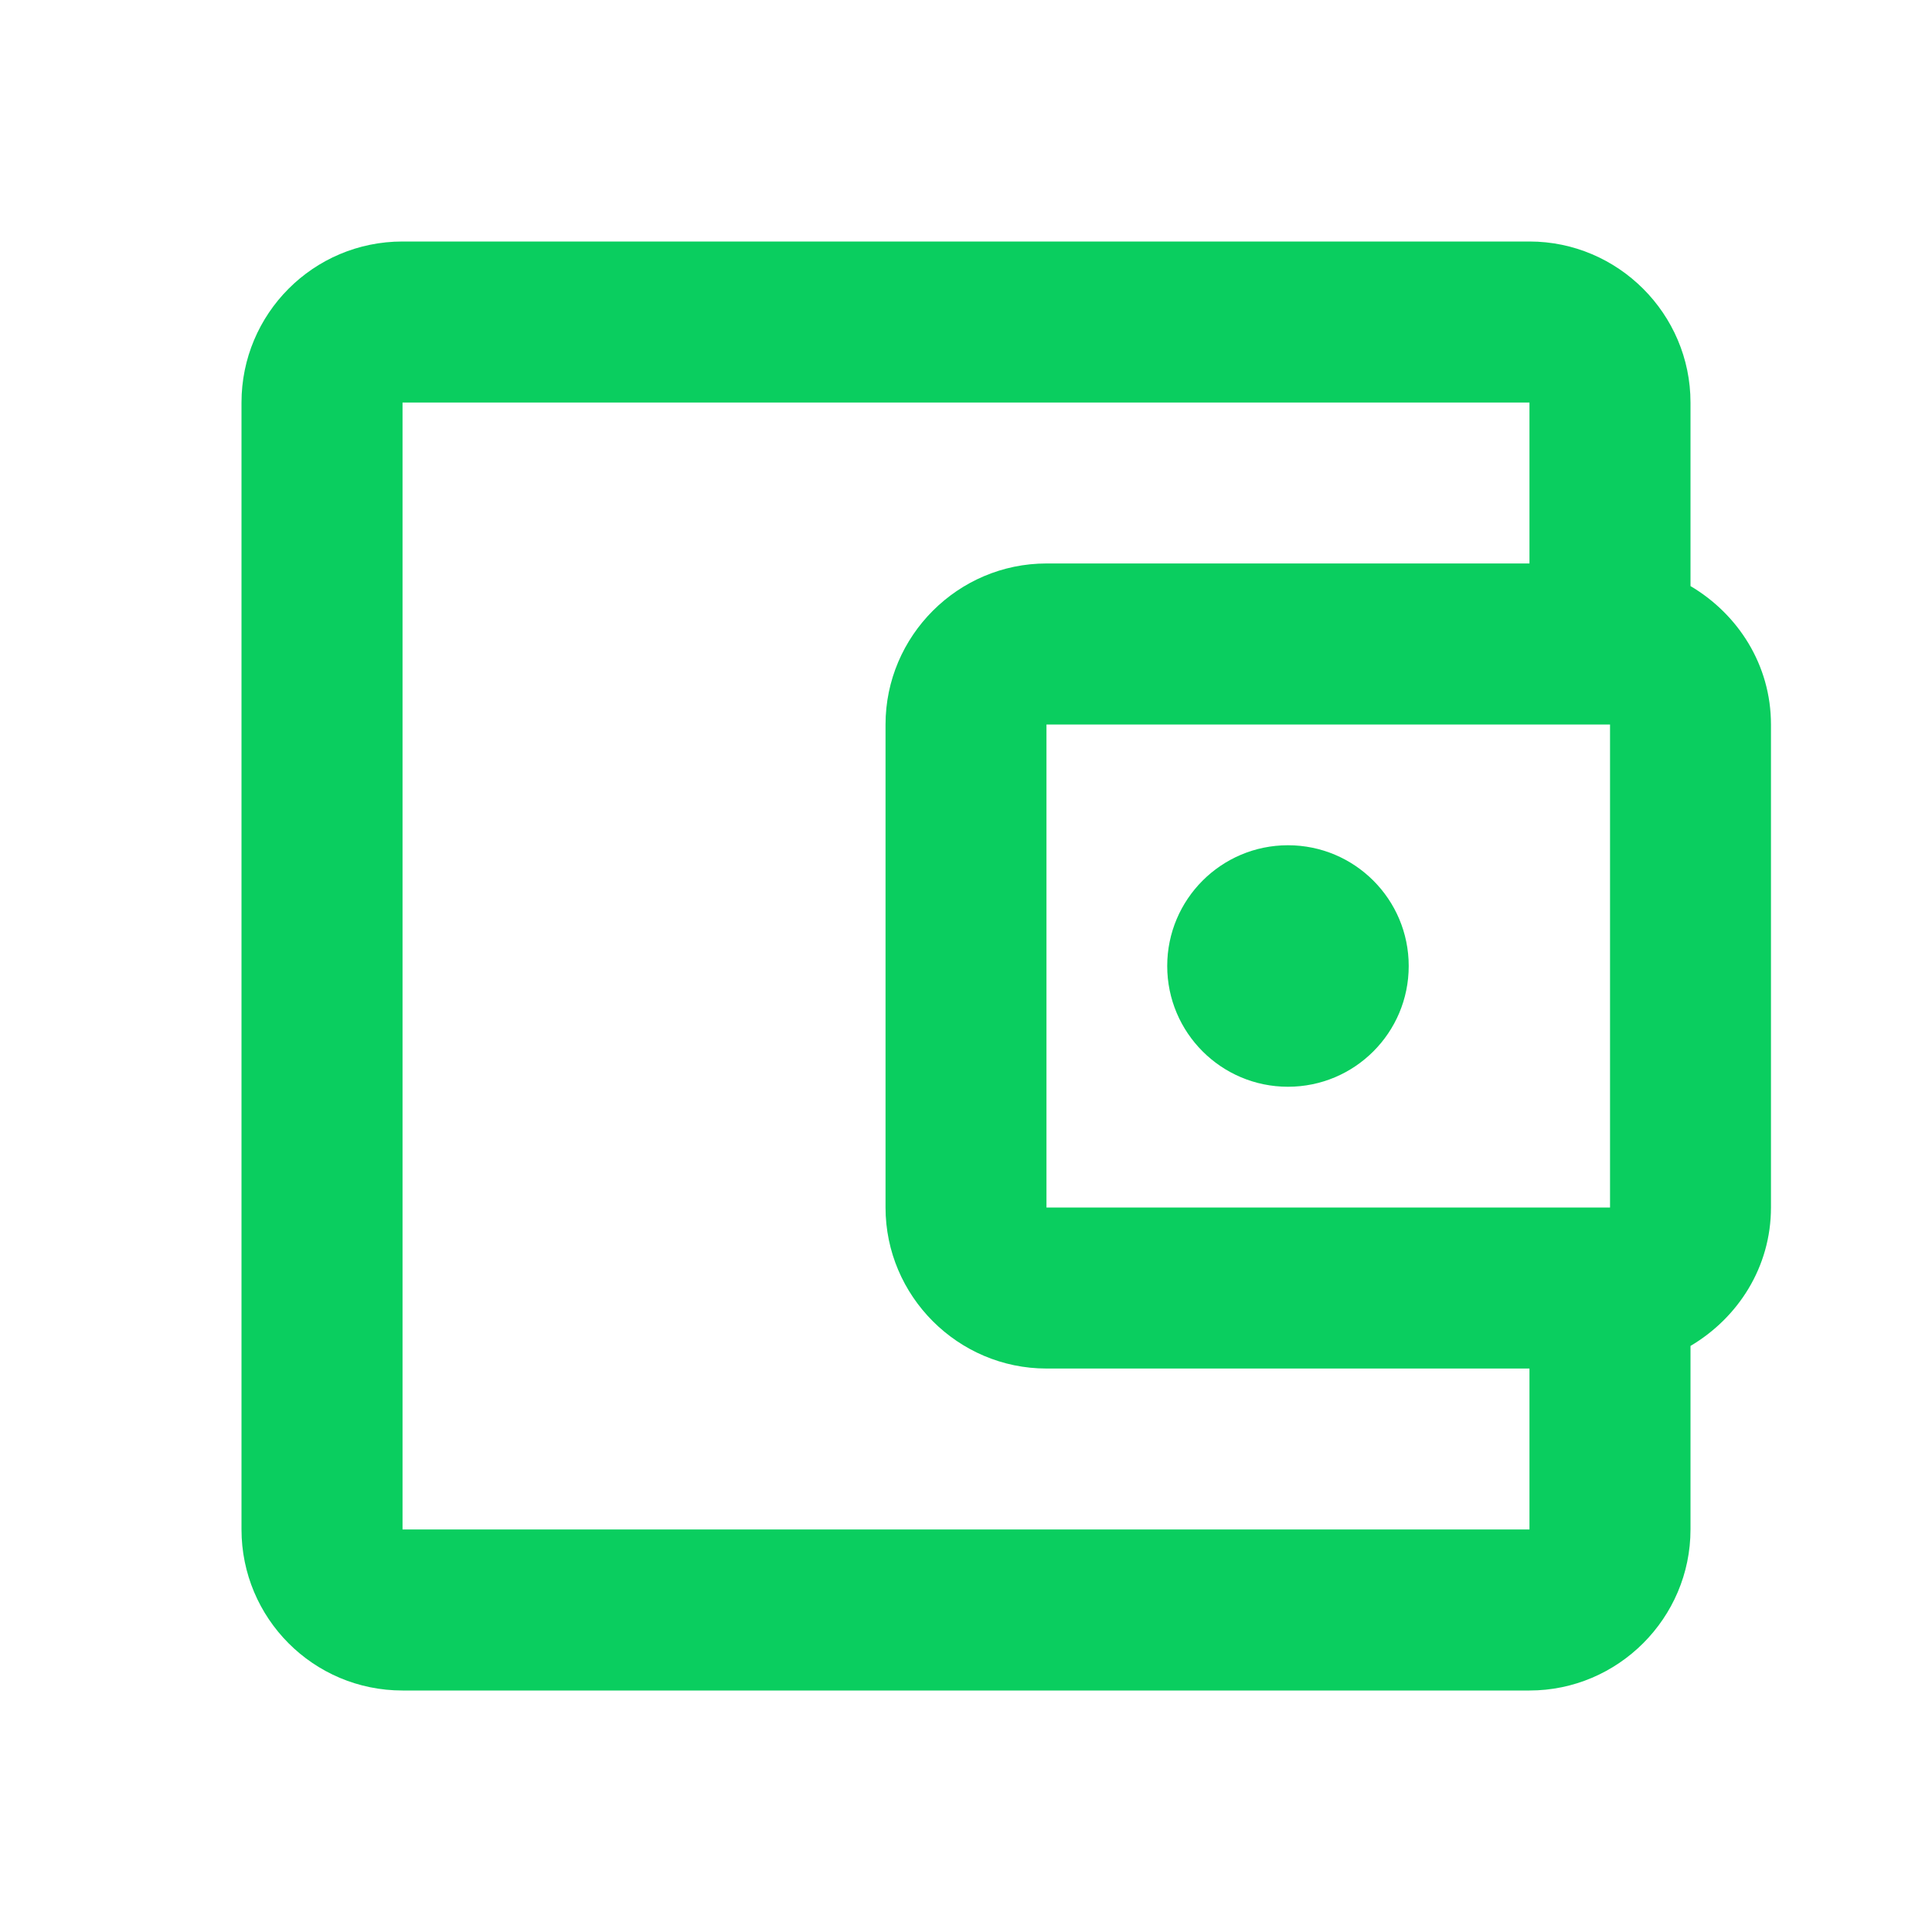 <svg width="20" height="20" viewBox="0 0 20 20" fill="#0ACE5F" xmlns="http://www.w3.org/2000/svg">
<path d="M17.5 6.067V4.167C17.5 3.25 16.75 2.5 15.833 2.5H4.167C3.242 2.5 2.5 3.25 2.5 4.167V15.833C2.5 16.75 3.242 17.5 4.167 17.5H15.833C16.75 17.5 17.5 16.75 17.5 15.833V13.933C17.992 13.642 18.333 13.117 18.333 12.5V7.5C18.333 6.883 17.992 6.358 17.5 6.067ZM16.667 7.5V12.5H10.833V7.5H16.667ZM4.167 15.833V4.167H15.833V5.833H10.833C9.917 5.833 9.167 6.583 9.167 7.5V12.5C9.167 13.417 9.917 14.167 10.833 14.167H15.833V15.833H4.167Z" fill="#0ACE5F"/>
<path d="M13.333 11.25C14.024 11.25 14.583 10.69 14.583 10C14.583 9.31 14.024 8.75 13.333 8.75C12.643 8.75 12.083 9.31 12.083 10C12.083 10.69 12.643 11.25 13.333 11.25Z" fill="#0ACE5F"/>
</svg>
